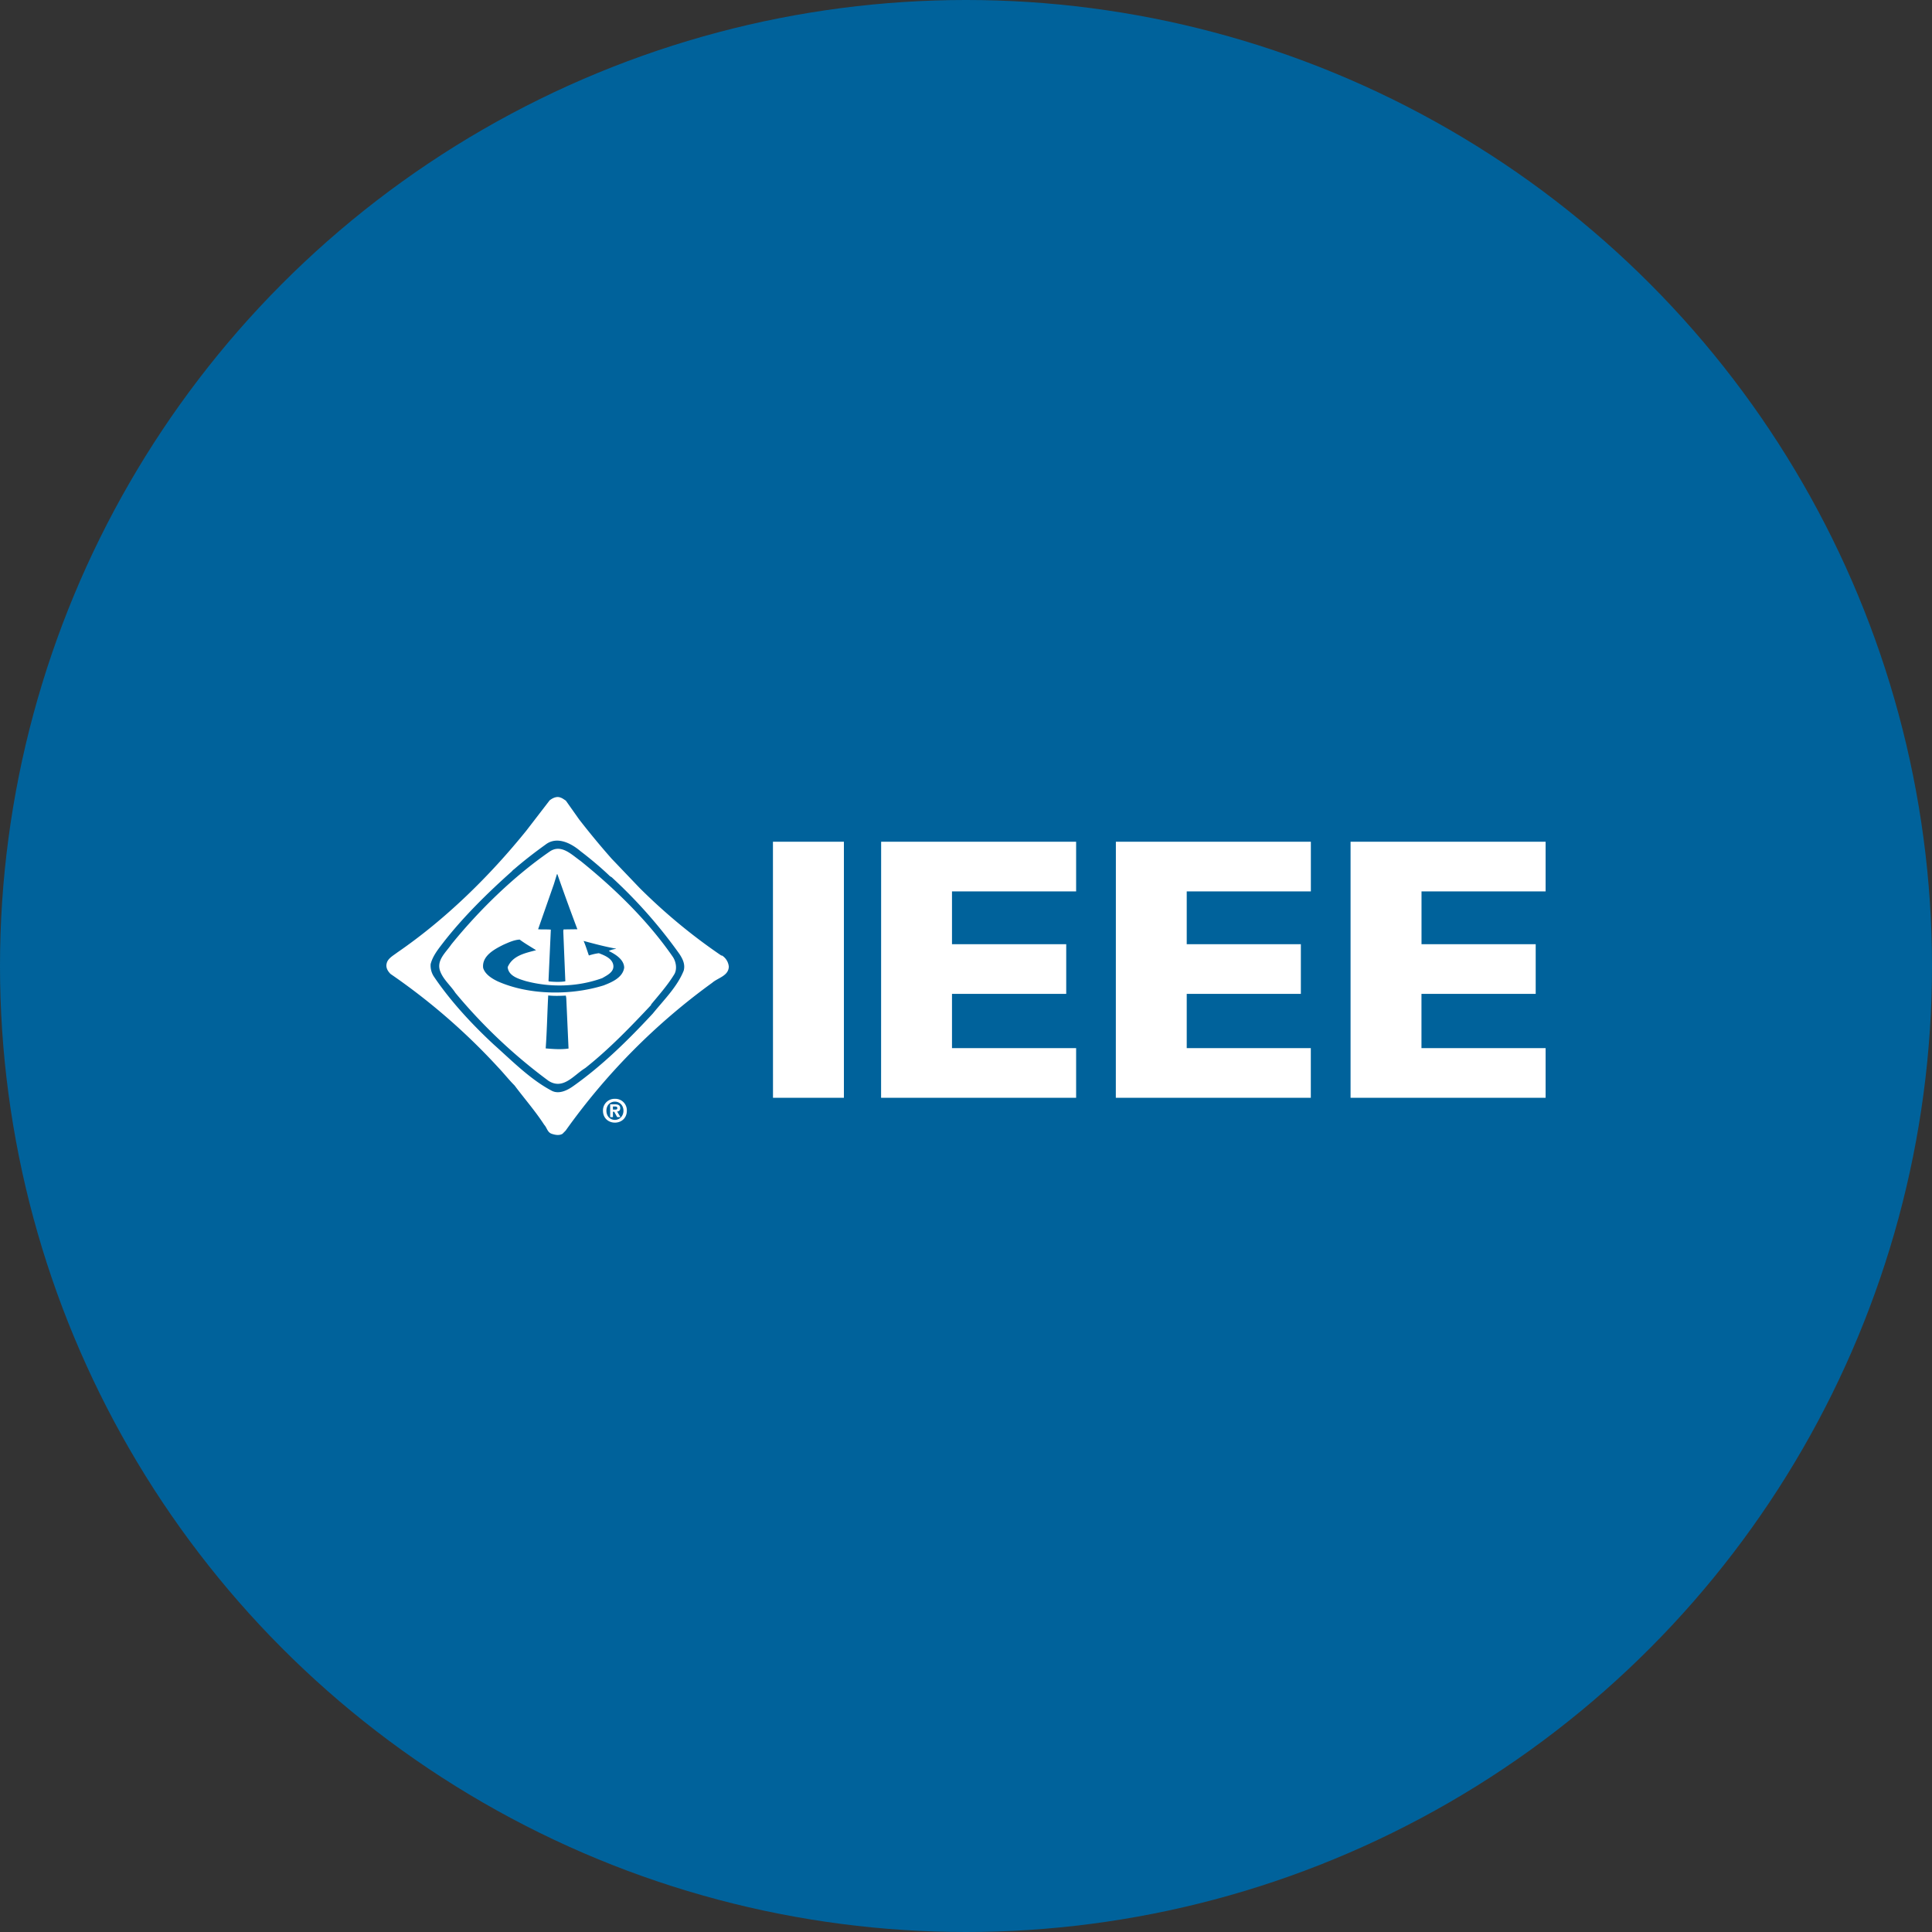<?xml version="1.0" encoding="utf-8"?>
<svg role="img" viewBox="0 0 24 24" xmlns="http://www.w3.org/2000/svg">
	<rect x="0" y="0" width="24" height="24" fill="#333333" stroke="none"/>
	<title>IEEE</title>
	<circle cx="12" cy="12" r="12" fill="#00629B"></circle>
	<path d="M4.74 14.973h-.05v-.064h.04c.022 0 .051.002.051.03 0 .028-.015.034-.04.034zm.101-.03c0-.06-.04-.079-.109-.079h-.099v.265h.057v-.111h.027l.061.111h.068l-.069-.116c.036-.003.064-.02.064-.07zm-.11.243c-.098 0-.176-.076-.176-.19 0-.113.078-.188.176-.188.095 0 .177.075.177.188 0 .114-.082.19-.177.19zm-.247-.19c0 .156.116.247.247.247.13 0 .247-.09.247-.247a.238.238 0 0 0-.247-.246.239.239 0 0 0-.247.246zM3.35 12.61c-.02.374-.025.72-.052 1.096.148.013.315.026.473.003l-.047-1.046-.009-.05c-.12.005-.234.01-.365-.003zm-.926-1.051c-.182.091-.45.23-.421.48.04.136.187.224.304.28.647.286 1.506.295 2.19.083.168-.065.395-.16.426-.366-.002-.171-.183-.279-.313-.344v-.008a.575.575 0 0 1 .144-.039v-.004c-.228-.041-.45-.101-.671-.16.043.097.073.2.109.301.067-.021.135-.038.207-.047.117.045.284.11.3.256.014.137-.136.204-.23.26-.501.181-1.065.2-1.588.06-.144-.045-.353-.103-.37-.287.102-.242.367-.292.588-.351-.114-.073-.23-.138-.34-.22-.119.007-.227.059-.335.106zm1.107-1.46l-.064.208-.326.932c.082.008.183 0 .263.008v.008l-.048 1.054.008.01c.104.01.234.016.34-.002V12.3l-.042-1.022.006-.035.286-.004a46.727 46.727 0 0 1-.414-1.14zm-.15-.469c.239-.163.453.065.639.195.717.578 1.393 1.238 1.909 1.984.065.096.094.246.036.355-.134.223-.314.426-.485.633v.011c-.426.454-.876.92-1.363 1.305-.237.144-.455.46-.761.264a11.007 11.007 0 0 1-1.927-1.82c-.096-.149-.246-.271-.312-.44-.093-.23.112-.394.229-.566.576-.71 1.291-1.407 2.034-1.92zm.6-.678l-.266-.376c-.032-.02-.073-.052-.108-.062-.079-.034-.163.007-.227.056l-.48.624c-.769.953-1.68 1.843-2.673 2.525-.079.061-.195.121-.22.222-.026.091.022.166.078.223a13.061 13.061 0 0 1 2.234 1.94c.12.127.217.252.335.37.198.265.43.53.613.813.057.06.066.158.156.187.07.024.156.04.223 0l.066-.067a13.269 13.269 0 0 1 3.034-3.06c.117-.103.34-.142.343-.336a.308.308 0 0 0-.137-.226l-.02-.003c-.6-.408-1.159-.87-1.686-1.394l-.582-.609a16.595 16.595 0 0 1-.684-.827zm.039.672c.206.157.42.336.61.518l.034.02a10.122 10.122 0 0 1 1.405 1.592c.065.1.122.212.086.343-.133.332-.403.597-.639.887-.51.55-1.05 1.081-1.652 1.506-.122.086-.287.166-.433.097-.444-.232-.818-.613-1.207-.96-.45-.417-.902-.904-1.244-1.413a.417.417 0 0 1-.064-.253c.044-.176.165-.32.279-.469.403-.514.897-1.002 1.397-1.447.011-.012.032-.036.05-.047.215-.186.428-.35.652-.511.234-.182.529-.031.726.137zm15.942-.197H24v1.028h-2.569v1.094h2.364v1.028H21.43V13.7H24v1.028h-4.038zm-4.859 0h4.037v1.028h-2.57v1.094h2.363v1.028H16.57V13.7h2.569v1.028h-4.037zm-4.86 0h4.037v1.028h-2.57v1.094h2.365v1.028H11.71V13.7h2.57v1.028h-4.038zm-2.24 0h1.469v5.301H8.004Z" transform="translate(4.8, 4.8) scale(0.6)" fill="white"></path>
</svg>